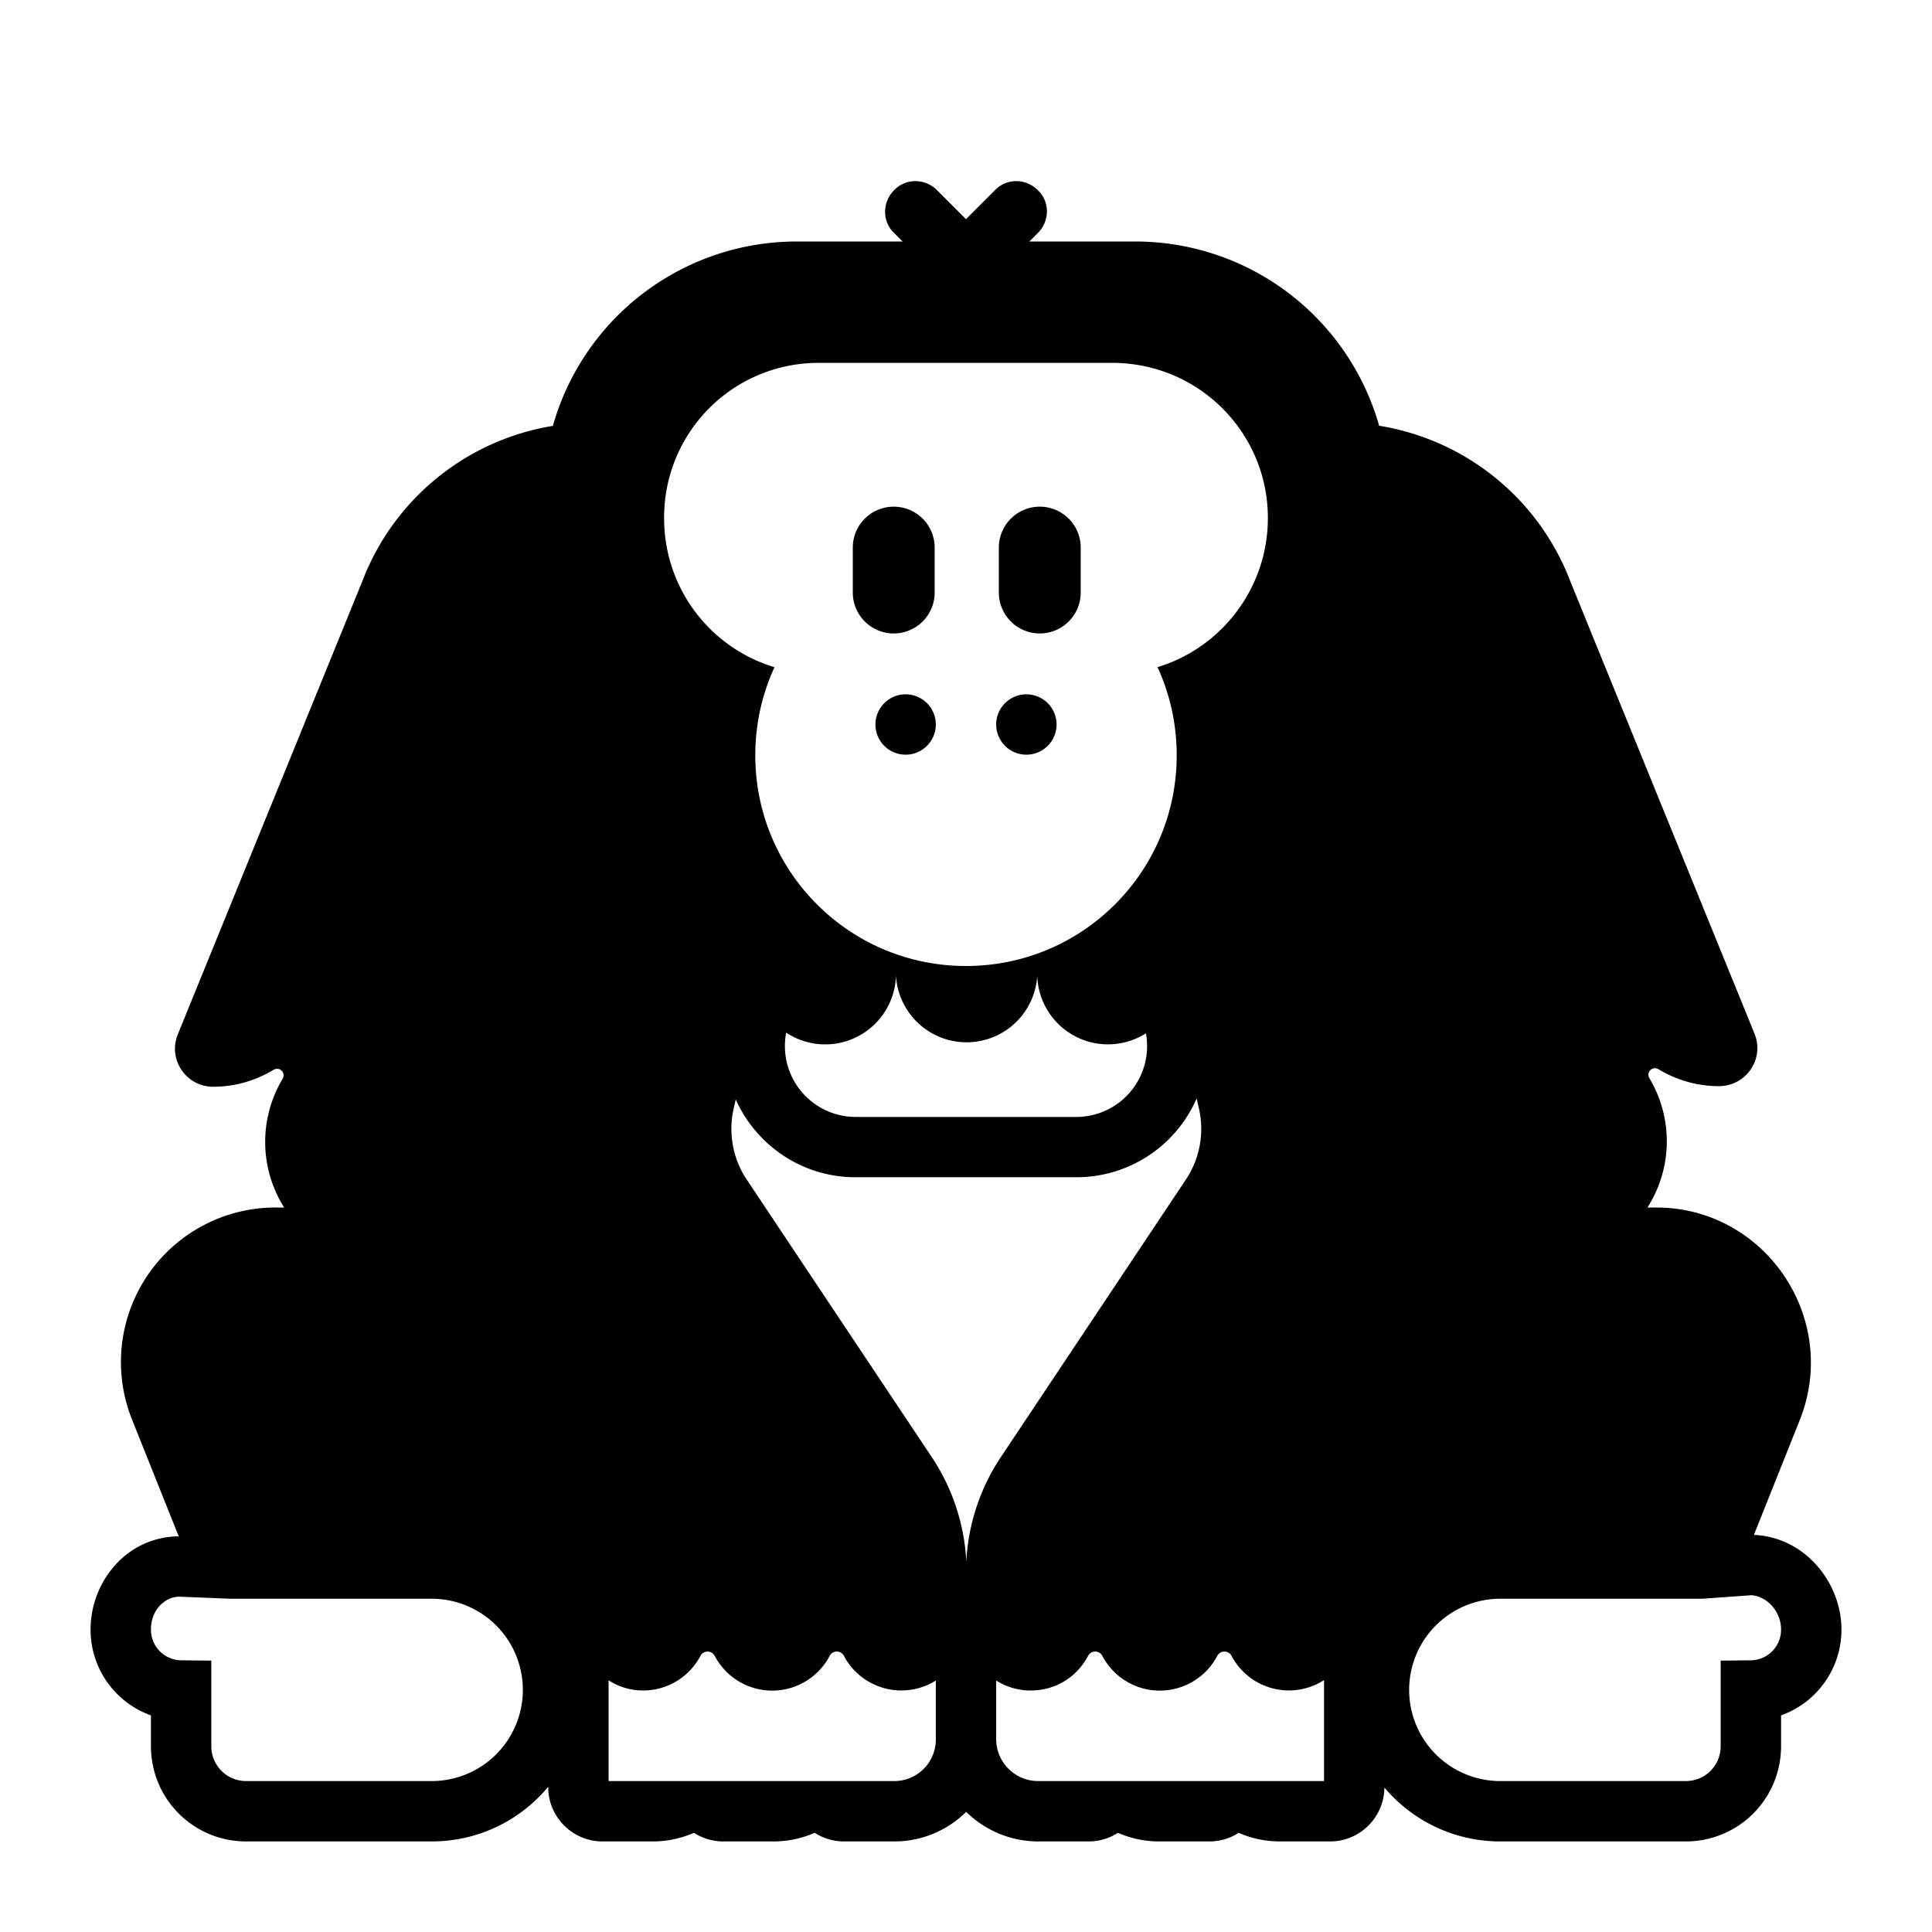 <svg xmlns="http://www.w3.org/2000/svg" width="1em" height="1em" viewBox="0 0 32 32"><g fill="currentColor"><path d="M15 12.5a.5.5 0 1 0 0-1a.5.5 0 0 0 0 1m2 0a.5.5 0 1 0 0-1a.5.5 0 0 0 0 1m-.456-3.43a.678.678 0 0 1 1.356 0v.744a.678.678 0 0 1-1.356 0zm-1.741-.678a.678.678 0 0 0-.678.678v.744a.678.678 0 0 0 1.356 0V9.07a.678.678 0 0 0-.678-.678"/><path d="M18.81 4h-1.76l.14-.14c.2-.2.2-.52 0-.71c-.2-.2-.52-.2-.71 0l-.48.48l-.48-.48c-.2-.2-.52-.2-.71 0c-.2.2-.2.52 0 .71l.14.14h-1.76a4.198 4.198 0 0 0-4.033 3.054A4.083 4.083 0 0 0 6 9.63l-3.05 7.49c-.18.42.13.88.58.88c.36 0 .7-.1 1-.28c.1-.06.21.05.15.15A2.037 2.037 0 0 0 4.706 20H4.57a2.56 2.56 0 0 0-2.38 3.52l.77 1.926c-.87.01-1.46.758-1.46 1.544c0 .657.416 1.214 1 1.422v.508c0 .876.704 1.58 1.58 1.58h3.07c.776 0 1.47-.352 1.93-.905v.005c0 .496.404.9.9.9h.83a1.7 1.7 0 0 0 .684-.143c.14.09.306.143.486.143h.83a1.7 1.7 0 0 0 .684-.143c.14.09.306.143.486.143h.83c.466 0 .887-.187 1.193-.49c.308.303.732.49 1.197.49h.83c.18 0 .346-.052.486-.143a1.7 1.7 0 0 0 .684.143h.83c.18 0 .346-.052.486-.143a1.7 1.7 0 0 0 .684.143h.83c.494 0 .896-.4.9-.893c.46.546 1.15.893 1.92.893h3.07c.876 0 1.58-.704 1.58-1.58v-.508c.584-.208 1-.765 1-1.422c0-.781-.61-1.533-1.45-1.567l.76-1.903c.67-1.68-.57-3.52-2.38-3.52h-.143a2.037 2.037 0 0 0 .033-2.14c-.06-.1.05-.21.15-.15c.3.18.64.28 1 .28c.45 0 .76-.45.59-.87l-3.05-7.49a4.083 4.083 0 0 0-3.167-2.578A4.198 4.198 0 0 0 18.81 4m-8.73 25.5v-1.669c.165.107.362.169.57.169c.41 0 .77-.23.95-.57c.05-.1.19-.1.24 0a1.075 1.075 0 0 0 1.9 0c.05-.1.19-.1.24 0a1.075 1.075 0 0 0 1.52.405v.977a.687.687 0 0 1-.69.688zm6.42-.69v-.975c.165.104.361.165.57.165c.42 0 .77-.23.95-.57c.05-.1.19-.1.24 0a1.075 1.075 0 0 0 1.9 0c.05-.1.19-.1.24 0a1.075 1.075 0 0 0 1.53.398V29.5H17.2a.695.695 0 0 1-.7-.686zm2.48-11.695a1.173 1.173 0 0 1-1.15 1.385h-3.66a1.173 1.173 0 0 1-1.148-1.396a1.172 1.172 0 0 0 1.818-.944a1.172 1.172 0 0 0 2.34 0a1.172 1.172 0 0 0 1.8.955m-6.794 1.094c.338.76 1.1 1.29 1.984 1.29h3.66a2.17 2.17 0 0 0 1.99-1.305l.04.176c.09.4.01.83-.22 1.17l-3.06 4.59a3.435 3.435 0 0 0-.575 1.731a3.435 3.435 0 0 0-.575-1.731l-3.06-4.59c-.23-.34-.31-.77-.22-1.17zm16.818 8.213c.244.01.496.253.496.568a.507.507 0 0 1-.505.51l-.495.005v1.415c0 .324-.256.58-.58.58h-3.07a1.51 1.51 0 0 1 0-3.02h3.348zM2.5 26.99c0-.325.23-.54.468-.544l.842.034h3.34a1.51 1.51 0 0 1 0 3.02H4.08a.576.576 0 0 1-.58-.58v-1.415l-.495-.005a.507.507 0 0 1-.505-.51M11 8.59a2.557 2.557 0 0 1 2.56-2.58h4.86c1.43 0 2.58 1.15 2.58 2.57c0 1.162-.77 2.15-1.828 2.47c.204.444.318.939.318 1.46c0 1.93-1.56 3.49-3.49 3.49c-1.93 0-3.49-1.56-3.49-3.49c0-.521.114-1.015.318-1.459A2.57 2.57 0 0 1 11 8.59"/></g></svg>